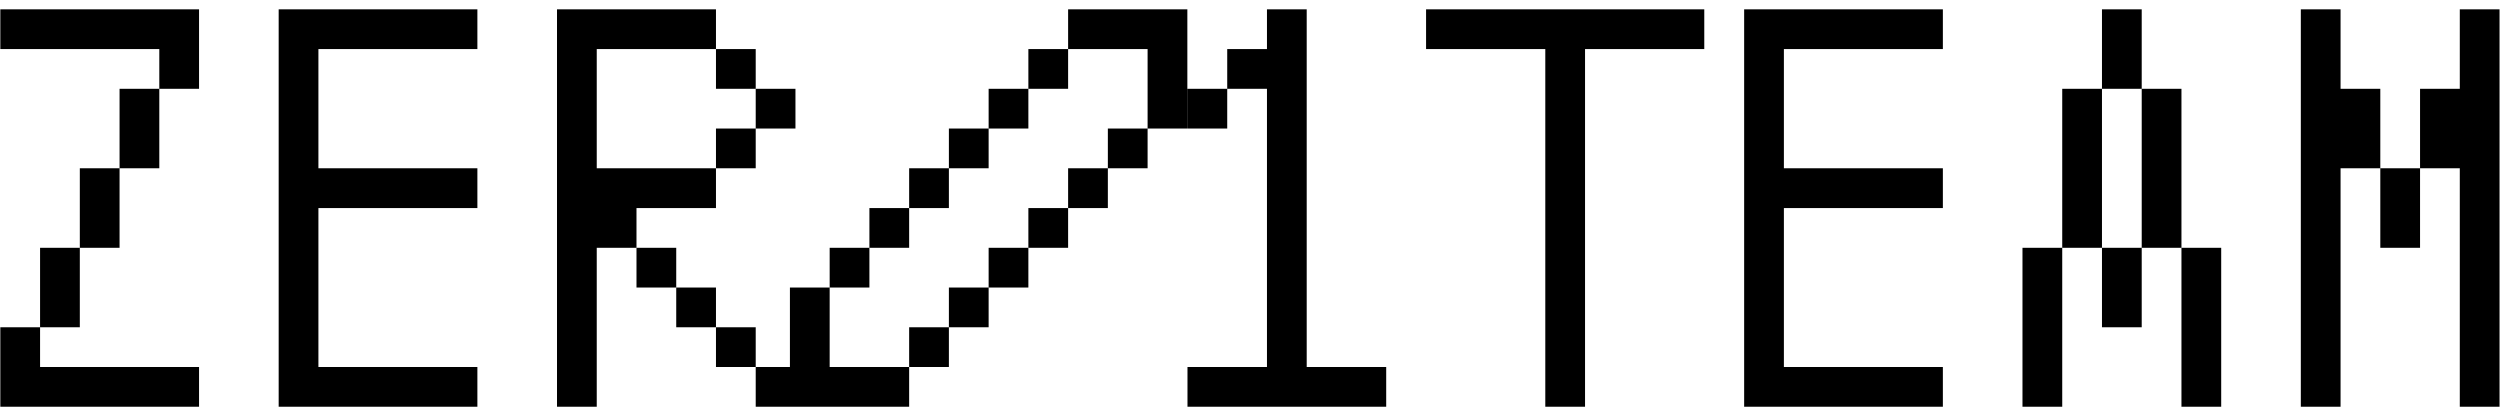 <svg width="252" height="41" viewBox="0 0 252 41" fill="none" xmlns="http://www.w3.org/2000/svg">
<path d="M0.033 4.945H16.058V8.951H20.064V0.939H0.033V4.945ZM16.058 8.951H12.052V16.963H16.058V8.951ZM12.052 16.963H8.046V24.976H12.052V16.963ZM8.046 24.976H4.039V32.988H8.046V24.976ZM20.064 36.994H4.039V32.988H0.033V41H20.064V36.994ZM48.12 36.994H32.096V20.97H48.12V16.963H32.096V4.945H48.12V0.939H28.09V41H48.12V36.994ZM72.17 0.939H56.146V41H60.152V24.976H64.158V20.97H72.17V16.963H60.152V4.945H72.17V0.939ZM72.17 4.945V8.951H76.176V4.945H72.17ZM76.176 8.951V12.957H80.182V8.951H76.176ZM72.17 12.957V16.963H76.176V12.957H72.17ZM64.158 24.976V28.982H68.164V24.976H64.158ZM68.164 28.982V32.988H72.17V28.982H68.164ZM72.17 32.988V36.994H76.176V32.988H72.17ZM76.176 36.994V41H80.182V36.994H76.176ZM119.685 0.939H107.666V4.945H115.678V12.957H119.685V0.939ZM107.666 4.945H103.66V8.951H107.666V4.945ZM103.66 8.951H99.654V12.957H103.66V8.951ZM99.654 12.957H95.648V16.963H99.654V12.957ZM111.672 16.963H115.678V12.957H111.672V16.963ZM95.648 16.963H91.642V20.97H95.648V16.963ZM107.666 20.97H111.672V16.963H107.666V20.97ZM91.642 20.97H87.636V24.976H91.642V20.97ZM103.66 24.976H107.666V20.97H103.66V24.976ZM87.636 24.976H83.63V28.982H87.636V24.976ZM99.654 28.982H103.66V24.976H99.654V28.982ZM83.63 36.994V28.982H79.624V41H91.642V36.994H83.63ZM95.648 32.988H99.654V28.982H95.648V32.988ZM91.642 36.994H95.648V32.988H91.642V36.994ZM139.729 36.994H131.716V0.939H127.71V4.945H123.704V8.951H127.71V36.994H119.698V41H139.729V36.994ZM119.698 8.951V12.957H123.704V8.951H119.698ZM143.748 4.945H155.766V41H159.772V4.945H171.791V0.939H143.748V4.945ZM195.841 36.994H179.816V20.97H195.841V16.963H179.816V4.945H195.841V0.939H175.81V41H195.841V36.994ZM215.885 0.939H211.879V8.951H215.885V0.939ZM211.879 8.951H207.873V24.976H211.879V8.951ZM219.891 8.951H215.885V24.976H219.891V8.951ZM207.873 24.976H203.866V41H207.873V24.976ZM215.885 24.976H211.879V32.988H215.885V24.976ZM223.897 24.976H219.891V41H223.897V24.976ZM235.929 0.939H231.923V41H235.929V16.963H239.935V8.951H235.929V0.939ZM243.941 16.963H247.947V41H251.953V0.939H247.947V8.951H243.941V16.963ZM243.941 16.963H239.935V24.976H243.941V16.963Z" fill="black"/>
</svg>
